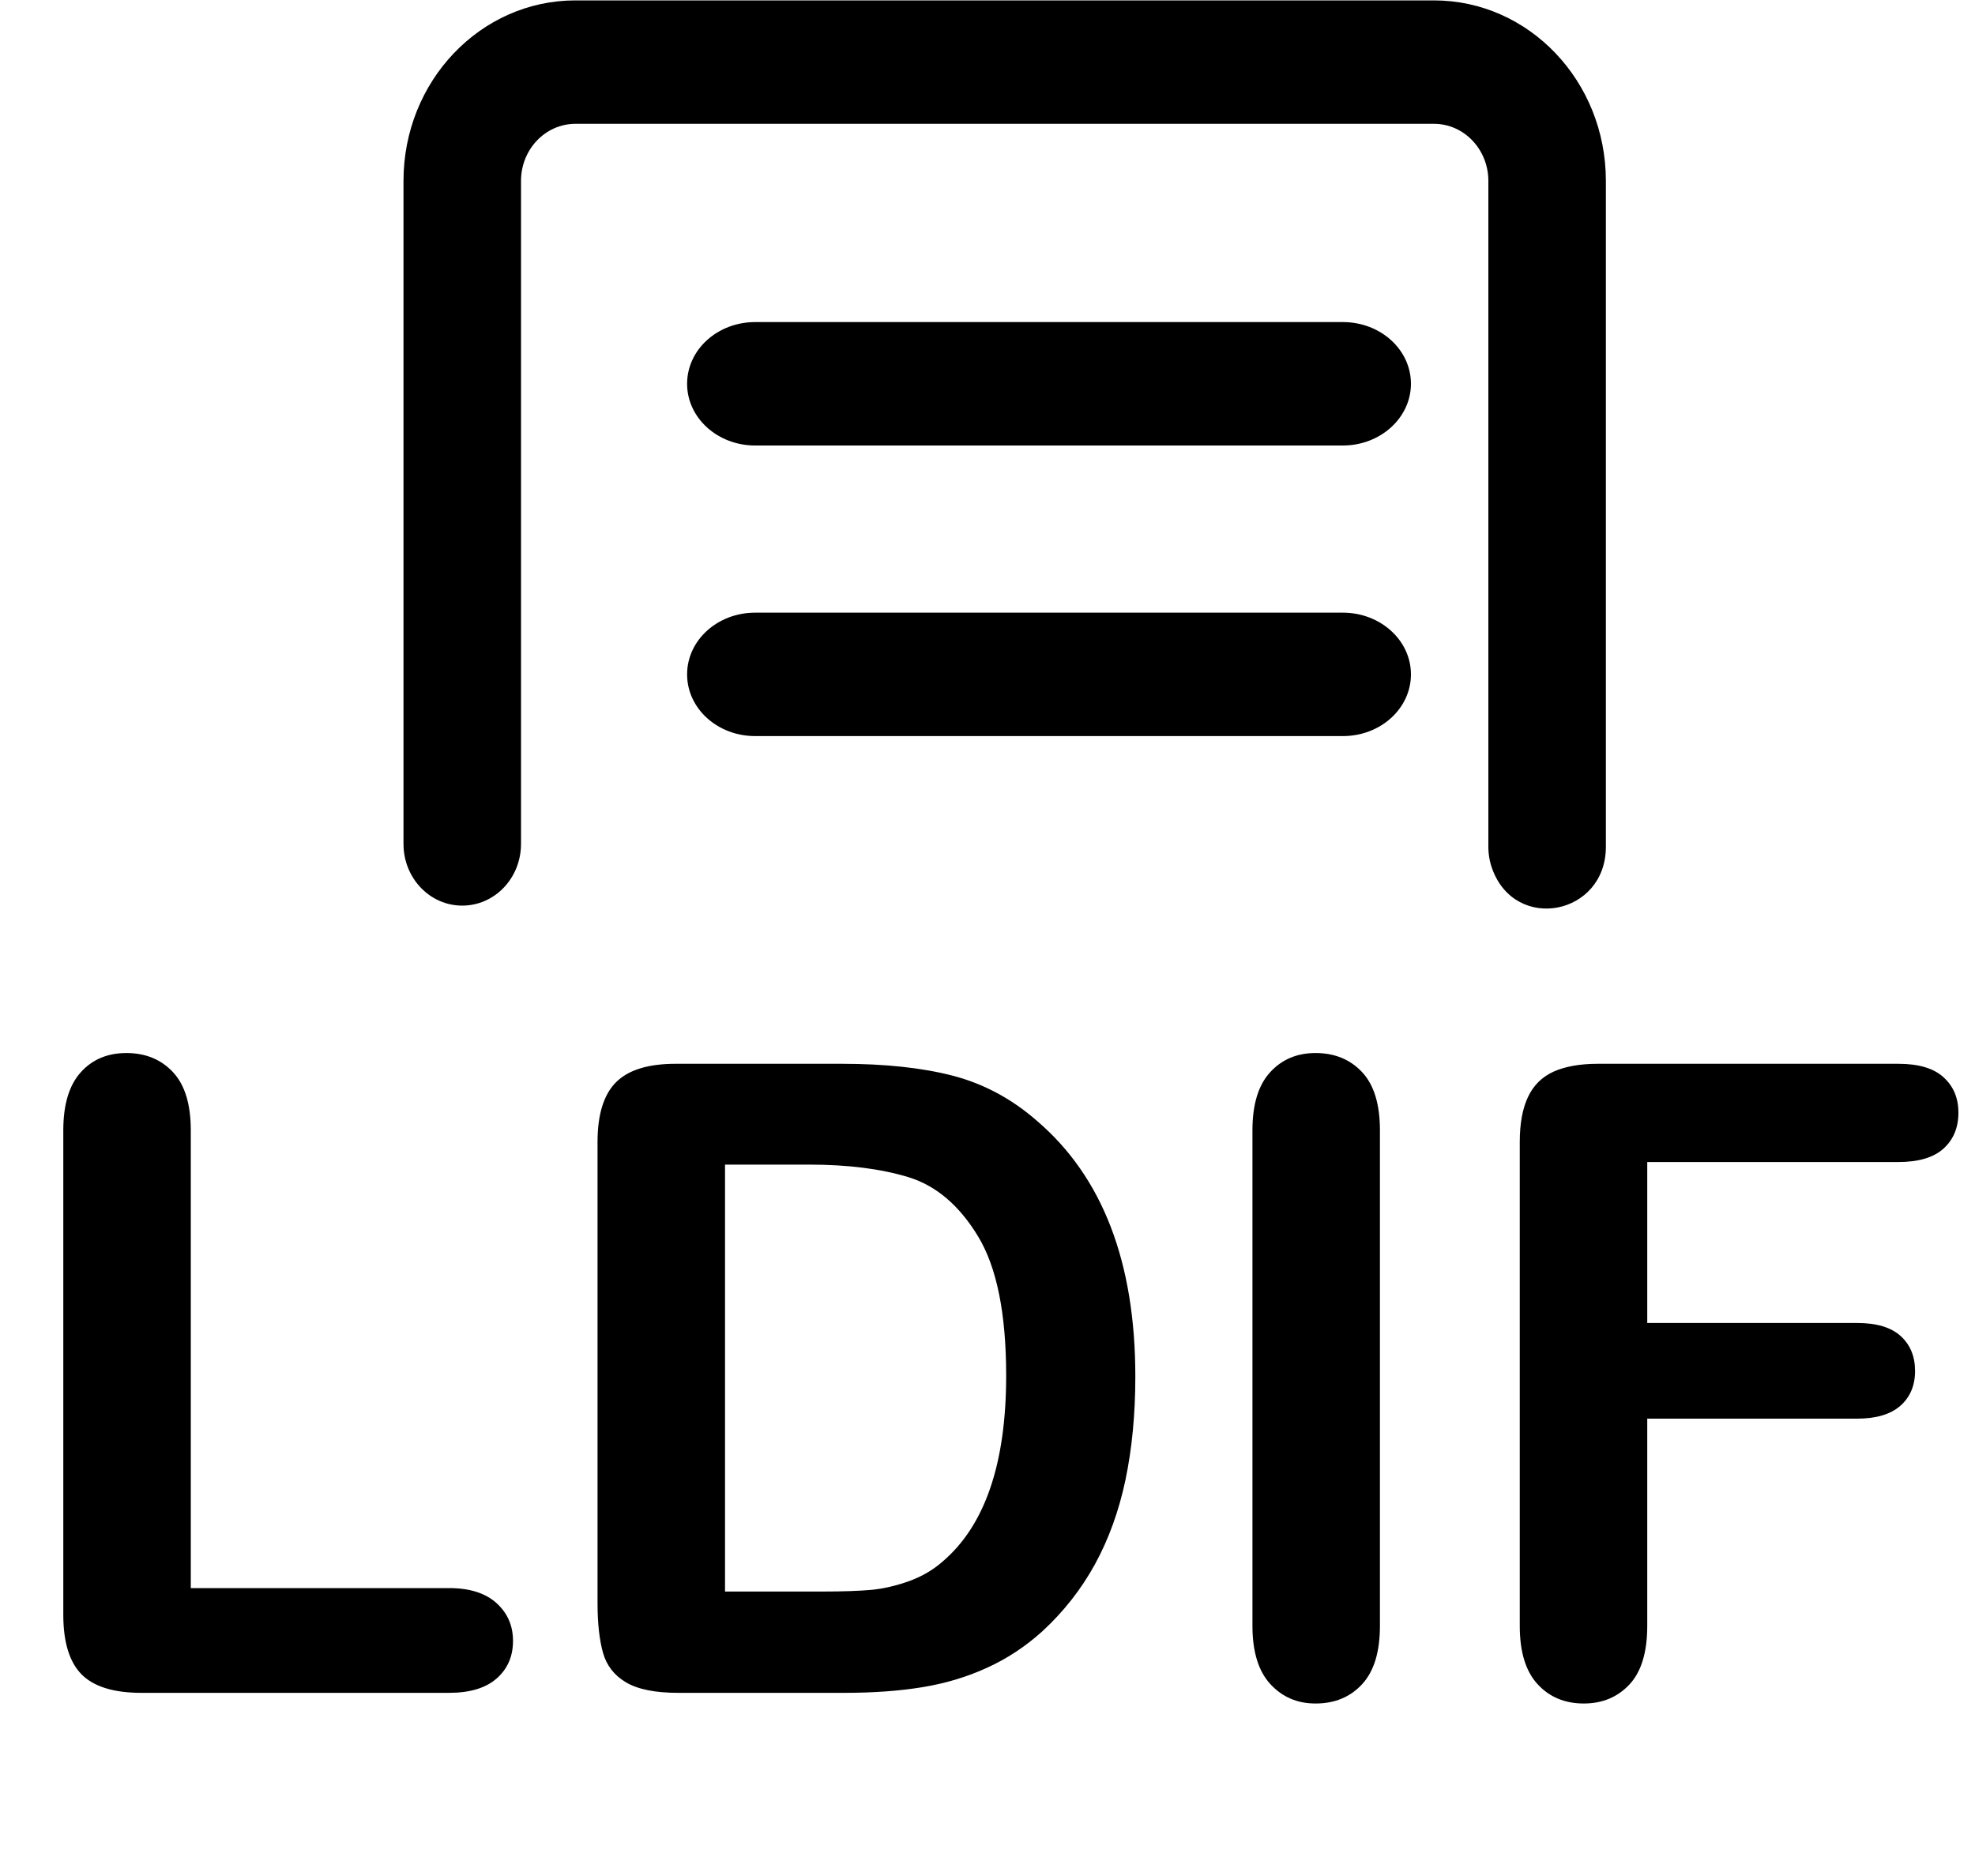 <svg viewBox="0 0 20 19" version="1.1" >
    <g id="ldif" stroke-width="1" >
        <g id="ldap" >
            <path d="M4.681,9.172 C5.01,9.172 5.276,8.893 5.276,8.547 L5.276,1.832 C5.276,1.512 5.524,1.254 5.827,1.254 L14.521,1.254 C14.826,1.254 15.072,1.514 15.072,1.832 L15.072,8.576 C15.072,8.652 15.085,8.729 15.111,8.799 C15.345,9.447 16.262,9.27 16.262,8.576 L16.262,1.832 C16.262,0.822 15.483,0.004 14.521,0.004 L5.827,0.004 C4.865,0.004 4.086,0.822 4.086,1.832 L4.086,8.547 C4.086,8.893 4.352,9.172 4.681,9.172 Z" id="Path"></path>
            <path d="M14.288,3.887 C14.288,3.541 13.98,3.262 13.599,3.262 L7.647,3.262 C7.266,3.262 6.958,3.541 6.958,3.887 C6.958,4.232 7.266,4.512 7.647,4.512 L13.599,4.512 C13.978,4.512 14.288,4.232 14.288,3.887 L14.288,3.887 Z M13.599,6.205 C13.978,6.205 14.288,6.484 14.288,6.83 C14.288,7.176 13.98,7.455 13.599,7.455 L7.647,7.455 C7.266,7.455 6.958,7.176 6.958,6.83 C6.958,6.484 7.266,6.205 7.647,6.205 L13.599,6.205 Z M1.932,11.447 L1.932,16.084 L4.548,16.084 C4.756,16.084 4.916,16.135 5.028,16.236 C5.14,16.338 5.195,16.465 5.195,16.619 C5.195,16.775 5.14,16.902 5.03,16.999 C4.92,17.096 4.759,17.145 4.548,17.145 L1.432,17.145 C1.151,17.145 0.949,17.082 0.826,16.958 C0.703,16.833 0.641,16.632 0.641,16.354 L0.641,11.447 C0.641,11.187 0.7,10.991 0.817,10.861 C0.934,10.73 1.089,10.665 1.28,10.665 C1.474,10.665 1.631,10.73 1.751,10.858 C1.872,10.987 1.932,11.184 1.932,11.447 Z M6.842,10.774 L8.524,10.774 C8.962,10.774 9.337,10.814 9.65,10.895 C9.963,10.977 10.246,11.129 10.501,11.352 C11.165,11.92 11.497,12.783 11.497,13.942 C11.497,14.324 11.463,14.673 11.397,14.989 C11.33,15.305 11.227,15.589 11.088,15.843 C10.949,16.096 10.771,16.323 10.554,16.523 C10.383,16.677 10.196,16.8 9.993,16.892 C9.79,16.985 9.572,17.05 9.339,17.088 C9.106,17.126 8.843,17.145 8.55,17.145 L6.868,17.145 C6.634,17.145 6.457,17.109 6.338,17.038 C6.219,16.967 6.142,16.867 6.106,16.738 C6.07,16.609 6.051,16.442 6.051,16.236 L6.051,11.565 C6.051,11.287 6.114,11.085 6.238,10.961 C6.363,10.836 6.564,10.774 6.842,10.774 Z M7.342,11.795 L7.342,16.119 L8.32,16.119 C8.534,16.119 8.702,16.113 8.824,16.102 C8.946,16.09 9.072,16.061 9.202,16.015 C9.332,15.968 9.445,15.903 9.541,15.819 C9.973,15.454 10.189,14.825 10.189,13.933 C10.189,13.304 10.094,12.834 9.904,12.521 C9.714,12.208 9.48,12.009 9.202,11.923 C8.924,11.838 8.588,11.795 8.194,11.795 L7.342,11.795 Z M12.683,16.467 L12.683,11.447 C12.683,11.187 12.742,10.991 12.861,10.861 C12.98,10.73 13.133,10.665 13.322,10.665 C13.516,10.665 13.673,10.73 13.793,10.858 C13.914,10.987 13.974,11.184 13.974,11.447 L13.974,16.467 C13.974,16.73 13.914,16.927 13.793,17.058 C13.673,17.188 13.516,17.253 13.322,17.253 C13.136,17.253 12.984,17.187 12.863,17.055 C12.743,16.924 12.683,16.727 12.683,16.467 Z M19.223,11.769 L16.681,11.769 L16.681,13.399 L18.806,13.399 C19.003,13.399 19.15,13.443 19.247,13.531 C19.344,13.619 19.393,13.737 19.393,13.885 C19.393,14.033 19.343,14.15 19.245,14.237 C19.146,14.324 19,14.368 18.806,14.368 L16.681,14.368 L16.681,16.467 C16.681,16.733 16.621,16.931 16.501,17.06 C16.38,17.189 16.226,17.253 16.038,17.253 C15.847,17.253 15.691,17.188 15.571,17.058 C15.45,16.927 15.39,16.73 15.39,16.467 L15.39,11.565 C15.39,11.379 15.418,11.228 15.473,11.111 C15.528,10.993 15.614,10.908 15.731,10.854 C15.849,10.801 15.999,10.774 16.181,10.774 L19.223,10.774 C19.429,10.774 19.582,10.819 19.682,10.911 C19.782,11.002 19.832,11.121 19.832,11.269 C19.832,11.42 19.782,11.541 19.682,11.632 C19.582,11.723 19.429,11.769 19.223,11.769 Z" id="Shape"></path>
        </g>
    </g>
</svg>